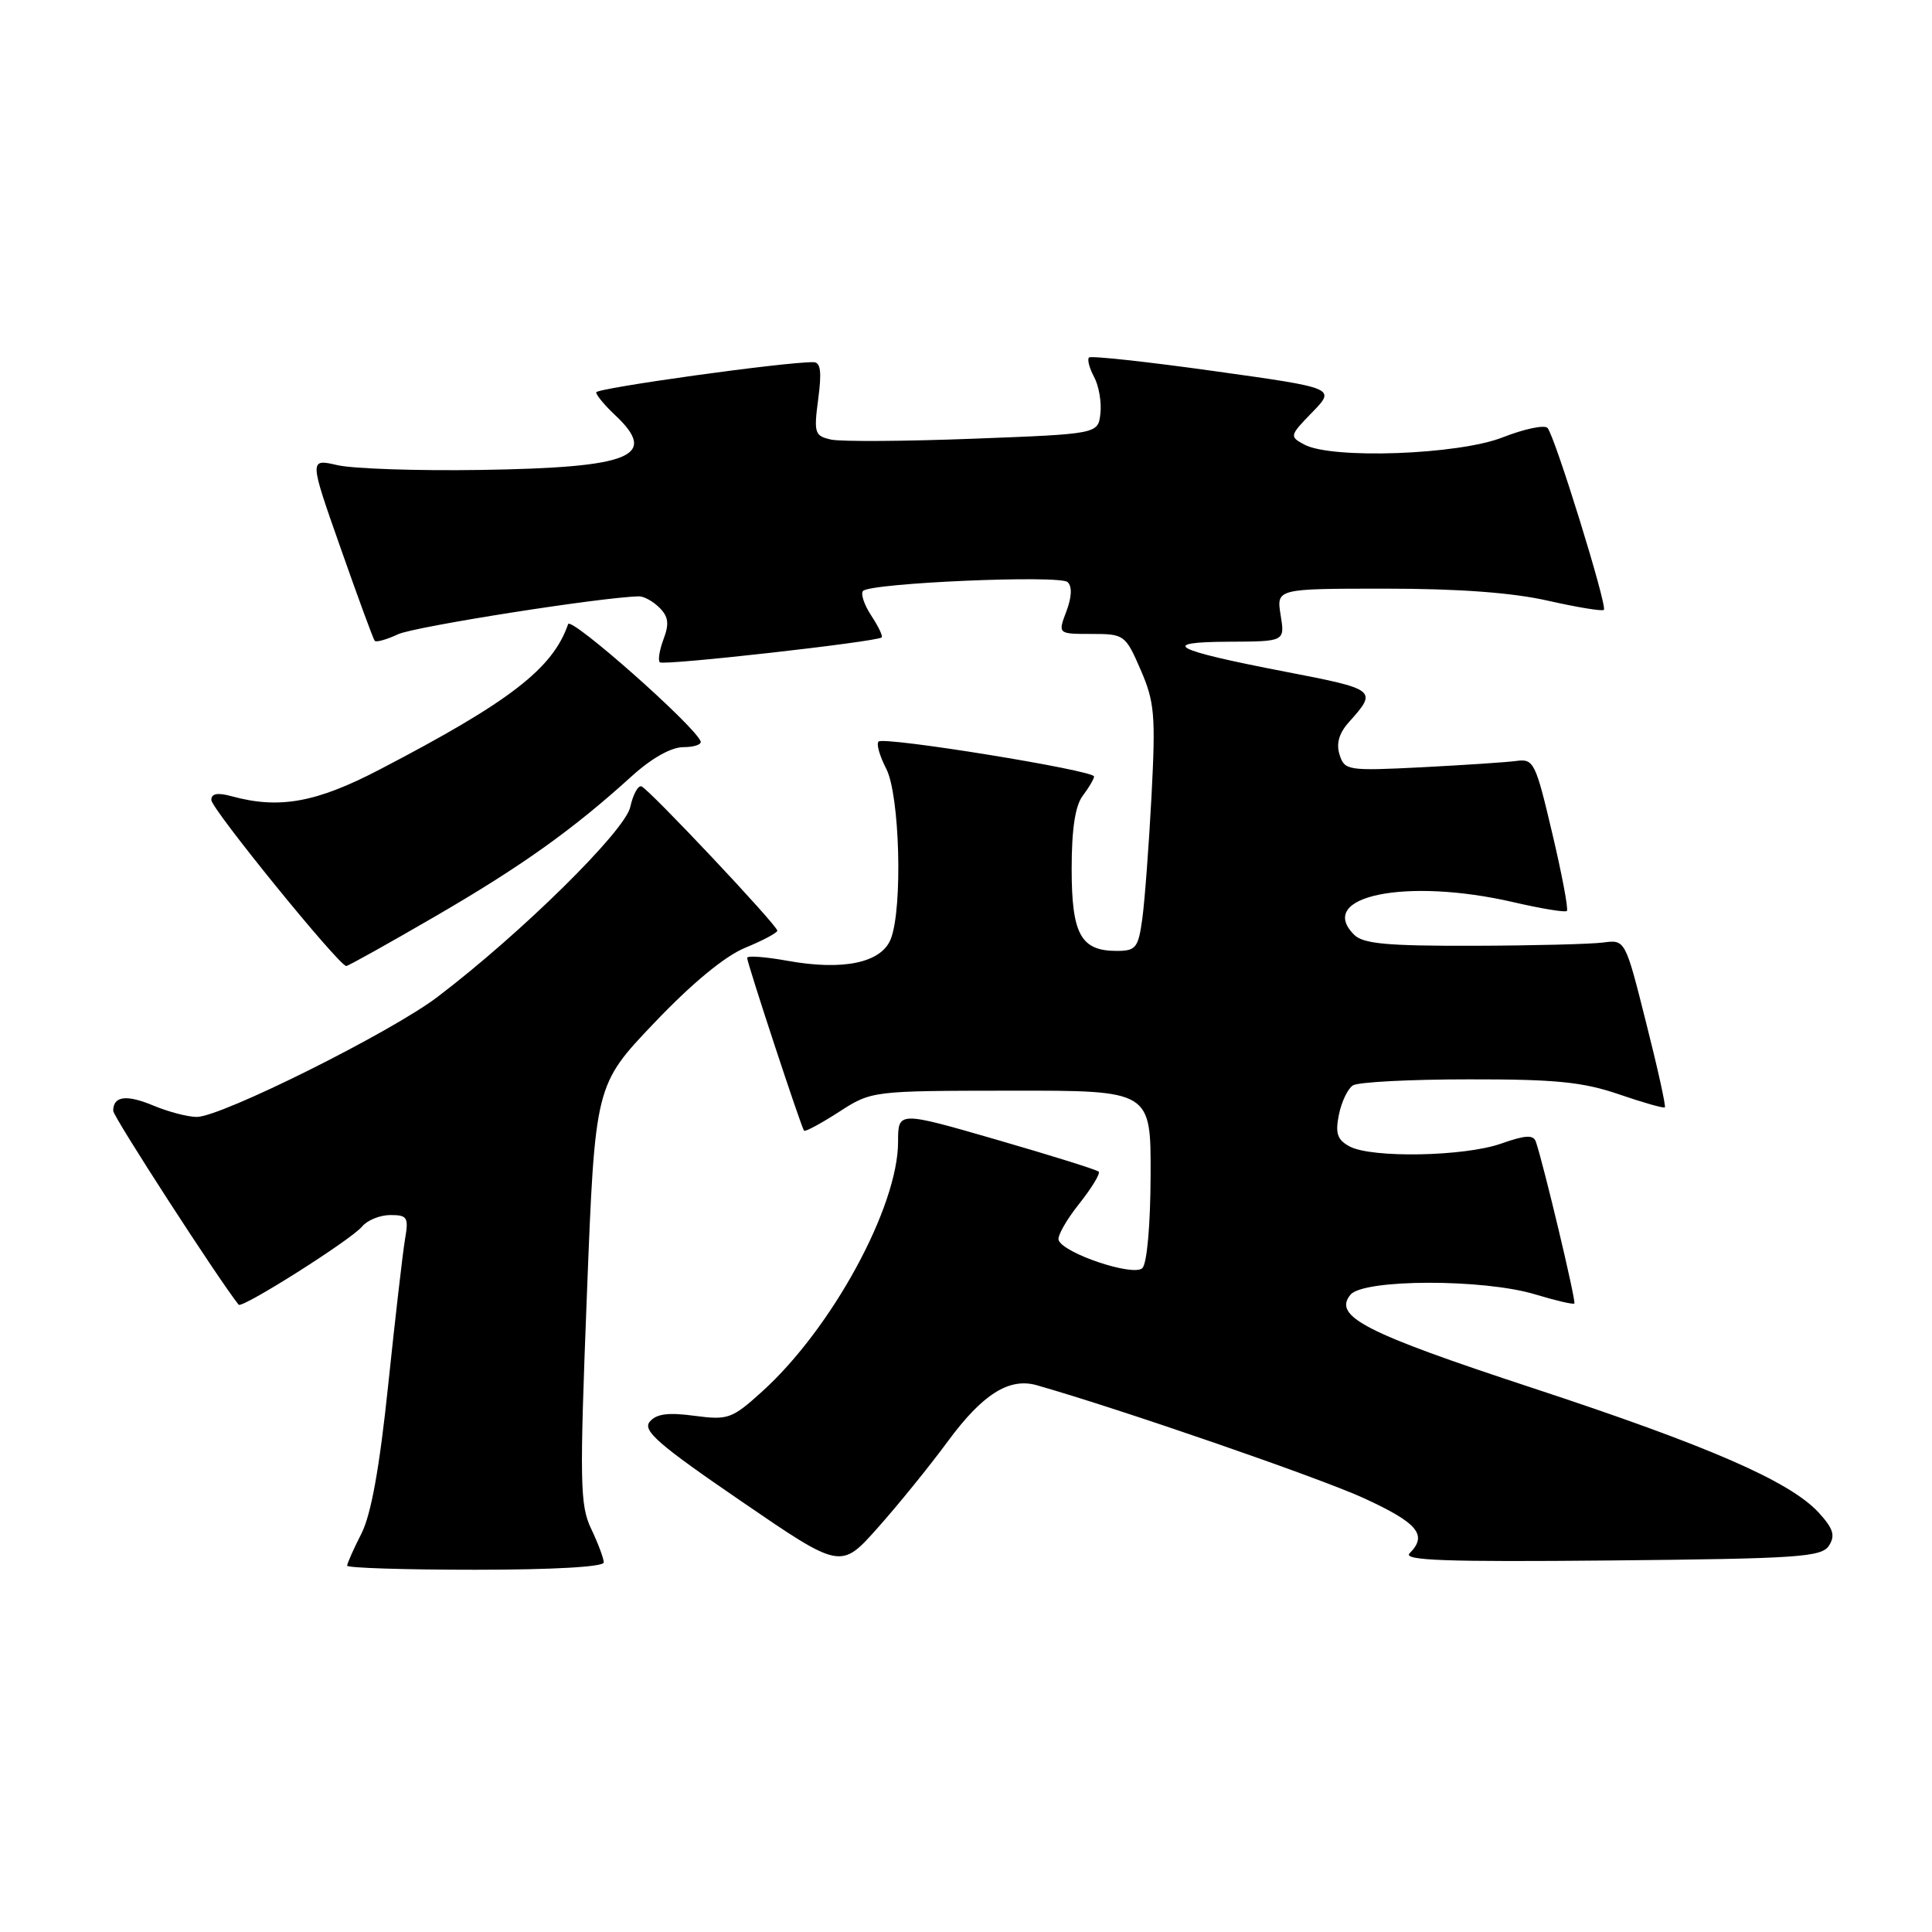<?xml version="1.0" encoding="UTF-8" standalone="no"?>
<!DOCTYPE svg PUBLIC "-//W3C//DTD SVG 1.1//EN" "http://www.w3.org/Graphics/SVG/1.1/DTD/svg11.dtd" >
<svg xmlns="http://www.w3.org/2000/svg" xmlns:xlink="http://www.w3.org/1999/xlink" version="1.1" viewBox="0 0 256 256">
 <g >
 <path fill="currentColor"
d=" M 80.00 207.03 C 80.00 206.50 79.25 204.50 78.34 202.59 C 76.84 199.44 76.79 196.55 77.77 171.45 C 78.85 143.77 78.85 143.77 86.68 135.55 C 91.70 130.28 96.02 126.71 98.75 125.58 C 101.09 124.62 103.00 123.60 103.00 123.32 C 103.00 122.61 86.02 104.58 85.00 104.20 C 84.55 104.03 83.88 105.27 83.51 106.94 C 82.81 110.12 69.06 123.67 57.97 132.10 C 51.78 136.80 29.32 148.00 26.07 148.00 C 24.90 148.00 22.33 147.33 20.36 146.51 C 16.76 145.00 15.00 145.22 15.00 147.19 C 15.00 147.97 28.95 169.53 31.62 172.88 C 32.06 173.43 46.53 164.28 47.99 162.51 C 48.68 161.68 50.36 161.00 51.73 161.00 C 53.99 161.00 54.17 161.30 53.66 164.25 C 53.36 166.04 52.36 174.70 51.44 183.50 C 50.29 194.50 49.18 200.66 47.89 203.21 C 46.85 205.25 46.00 207.16 46.00 207.46 C 46.00 207.76 53.65 208.00 63.00 208.00 C 73.27 208.00 80.00 207.62 80.00 207.03 Z  M 125.61 190.96 C 130.20 184.73 133.72 182.51 137.38 183.55 C 148.50 186.72 174.99 195.87 180.75 198.53 C 187.88 201.81 189.20 203.40 186.78 205.82 C 185.83 206.77 191.55 206.98 213.43 206.77 C 238.41 206.53 241.39 206.32 242.36 204.79 C 243.21 203.45 242.91 202.53 240.97 200.41 C 237.14 196.27 226.40 191.59 203.00 183.89 C 180.86 176.61 176.58 174.42 178.95 171.55 C 180.69 169.47 196.58 169.44 203.41 171.51 C 206.12 172.33 208.46 172.88 208.61 172.72 C 208.87 172.46 204.53 154.27 203.51 151.28 C 203.18 150.34 202.12 150.40 198.92 151.53 C 194.04 153.25 181.77 153.48 178.83 151.91 C 177.20 151.03 176.91 150.19 177.41 147.71 C 177.75 146.00 178.59 144.25 179.27 143.82 C 179.94 143.38 186.84 143.02 194.59 143.02 C 206.12 143.00 209.75 143.37 214.51 145.00 C 217.71 146.10 220.45 146.88 220.60 146.73 C 220.76 146.58 219.64 141.51 218.11 135.48 C 215.35 124.50 215.35 124.50 212.42 124.89 C 210.82 125.10 203.07 125.30 195.22 125.32 C 183.80 125.35 180.63 125.06 179.43 123.86 C 174.29 118.72 186.37 116.26 200.56 119.55 C 204.23 120.40 207.41 120.92 207.62 120.71 C 207.84 120.49 206.97 115.86 205.68 110.41 C 203.47 101.02 203.23 100.52 200.93 100.83 C 199.59 101.01 193.93 101.38 188.35 101.67 C 178.58 102.16 178.16 102.09 177.50 100.00 C 177.03 98.52 177.43 97.14 178.76 95.66 C 182.55 91.44 182.43 91.34 170.23 88.99 C 155.33 86.11 153.40 85.07 162.88 85.03 C 170.26 85.00 170.26 85.00 169.69 81.50 C 169.13 78.00 169.13 78.00 183.62 78.00 C 193.29 78.00 200.44 78.53 205.12 79.60 C 208.98 80.47 212.31 81.02 212.52 80.81 C 213.01 80.32 206.02 57.75 205.05 56.70 C 204.64 56.27 201.97 56.83 199.12 57.95 C 193.27 60.26 176.49 60.87 172.83 58.91 C 170.84 57.84 170.87 57.73 173.89 54.62 C 176.99 51.42 176.99 51.42 160.87 49.17 C 152.01 47.93 144.55 47.12 144.30 47.37 C 144.04 47.62 144.35 48.79 144.98 49.96 C 145.61 51.14 145.98 53.31 145.81 54.80 C 145.50 57.50 145.50 57.50 129.00 58.13 C 119.92 58.48 111.44 58.53 110.14 58.25 C 107.94 57.76 107.82 57.40 108.42 52.86 C 108.90 49.24 108.74 48.00 107.78 47.99 C 104.04 47.94 79.00 51.43 79.00 51.99 C 79.00 52.35 80.12 53.71 81.50 55.00 C 87.33 60.48 83.68 61.96 63.64 62.27 C 55.31 62.40 46.80 62.11 44.73 61.64 C 40.96 60.77 40.96 60.77 45.14 72.64 C 47.43 79.16 49.46 84.69 49.65 84.91 C 49.84 85.14 51.23 84.75 52.75 84.04 C 54.95 83.02 79.79 79.11 84.68 79.02 C 85.33 79.01 86.55 79.69 87.39 80.53 C 88.57 81.71 88.69 82.67 87.93 84.67 C 87.39 86.11 87.16 87.50 87.43 87.76 C 87.89 88.22 116.15 85.05 116.83 84.46 C 117.01 84.30 116.39 83.00 115.44 81.56 C 114.50 80.12 114.01 78.65 114.36 78.30 C 115.42 77.24 140.42 76.16 141.46 77.13 C 142.08 77.70 142.02 79.10 141.30 81.01 C 140.17 84.00 140.17 84.00 144.62 84.00 C 148.97 84.00 149.12 84.10 151.14 88.75 C 152.99 93.01 153.14 94.74 152.58 105.50 C 152.23 112.10 151.68 119.41 151.36 121.75 C 150.83 125.60 150.51 126.00 147.96 126.00 C 143.21 126.00 142.00 123.79 142.00 115.12 C 142.00 109.86 142.47 106.76 143.47 105.44 C 144.28 104.37 144.95 103.23 144.97 102.89 C 145.01 102.08 117.11 97.56 116.41 98.26 C 116.10 98.57 116.56 100.18 117.43 101.86 C 119.22 105.32 119.63 120.22 118.05 124.38 C 116.83 127.57 111.76 128.65 104.35 127.31 C 101.41 126.78 99.00 126.60 99.00 126.92 C 99.00 127.62 106.16 149.37 106.54 149.82 C 106.69 150.00 108.77 148.88 111.16 147.34 C 115.50 144.54 115.50 144.54 134.00 144.52 C 152.50 144.50 152.50 144.50 152.46 155.74 C 152.44 162.26 151.99 167.41 151.37 168.03 C 150.20 169.20 140.85 166.06 140.27 164.31 C 140.09 163.78 141.31 161.62 142.99 159.52 C 144.66 157.41 145.83 155.49 145.58 155.25 C 145.34 155.00 139.26 153.10 132.07 151.02 C 119.00 147.24 119.00 147.24 119.00 151.29 C 119.00 159.92 110.22 176.05 100.96 184.41 C 96.99 188.00 96.47 188.19 92.01 187.60 C 88.53 187.13 86.96 187.34 86.09 188.39 C 85.12 189.56 87.24 191.41 98.16 198.88 C 111.40 207.95 111.40 207.95 116.28 202.47 C 118.97 199.45 123.17 194.28 125.61 190.96 Z  M 57.71 121.40 C 69.12 114.77 75.89 109.95 83.73 102.83 C 86.36 100.45 88.94 99.00 90.56 99.00 C 91.99 99.00 93.02 98.64 92.83 98.21 C 91.92 96.04 75.64 81.66 75.28 82.70 C 73.24 88.60 67.58 92.97 50.30 101.97 C 41.92 106.34 37.02 107.23 30.75 105.52 C 28.83 104.99 28.00 105.14 28.00 106.00 C 28.00 107.17 44.93 128.00 45.88 128.00 C 46.14 128.00 51.46 125.03 57.71 121.40 Z "/>
</g>
</svg>